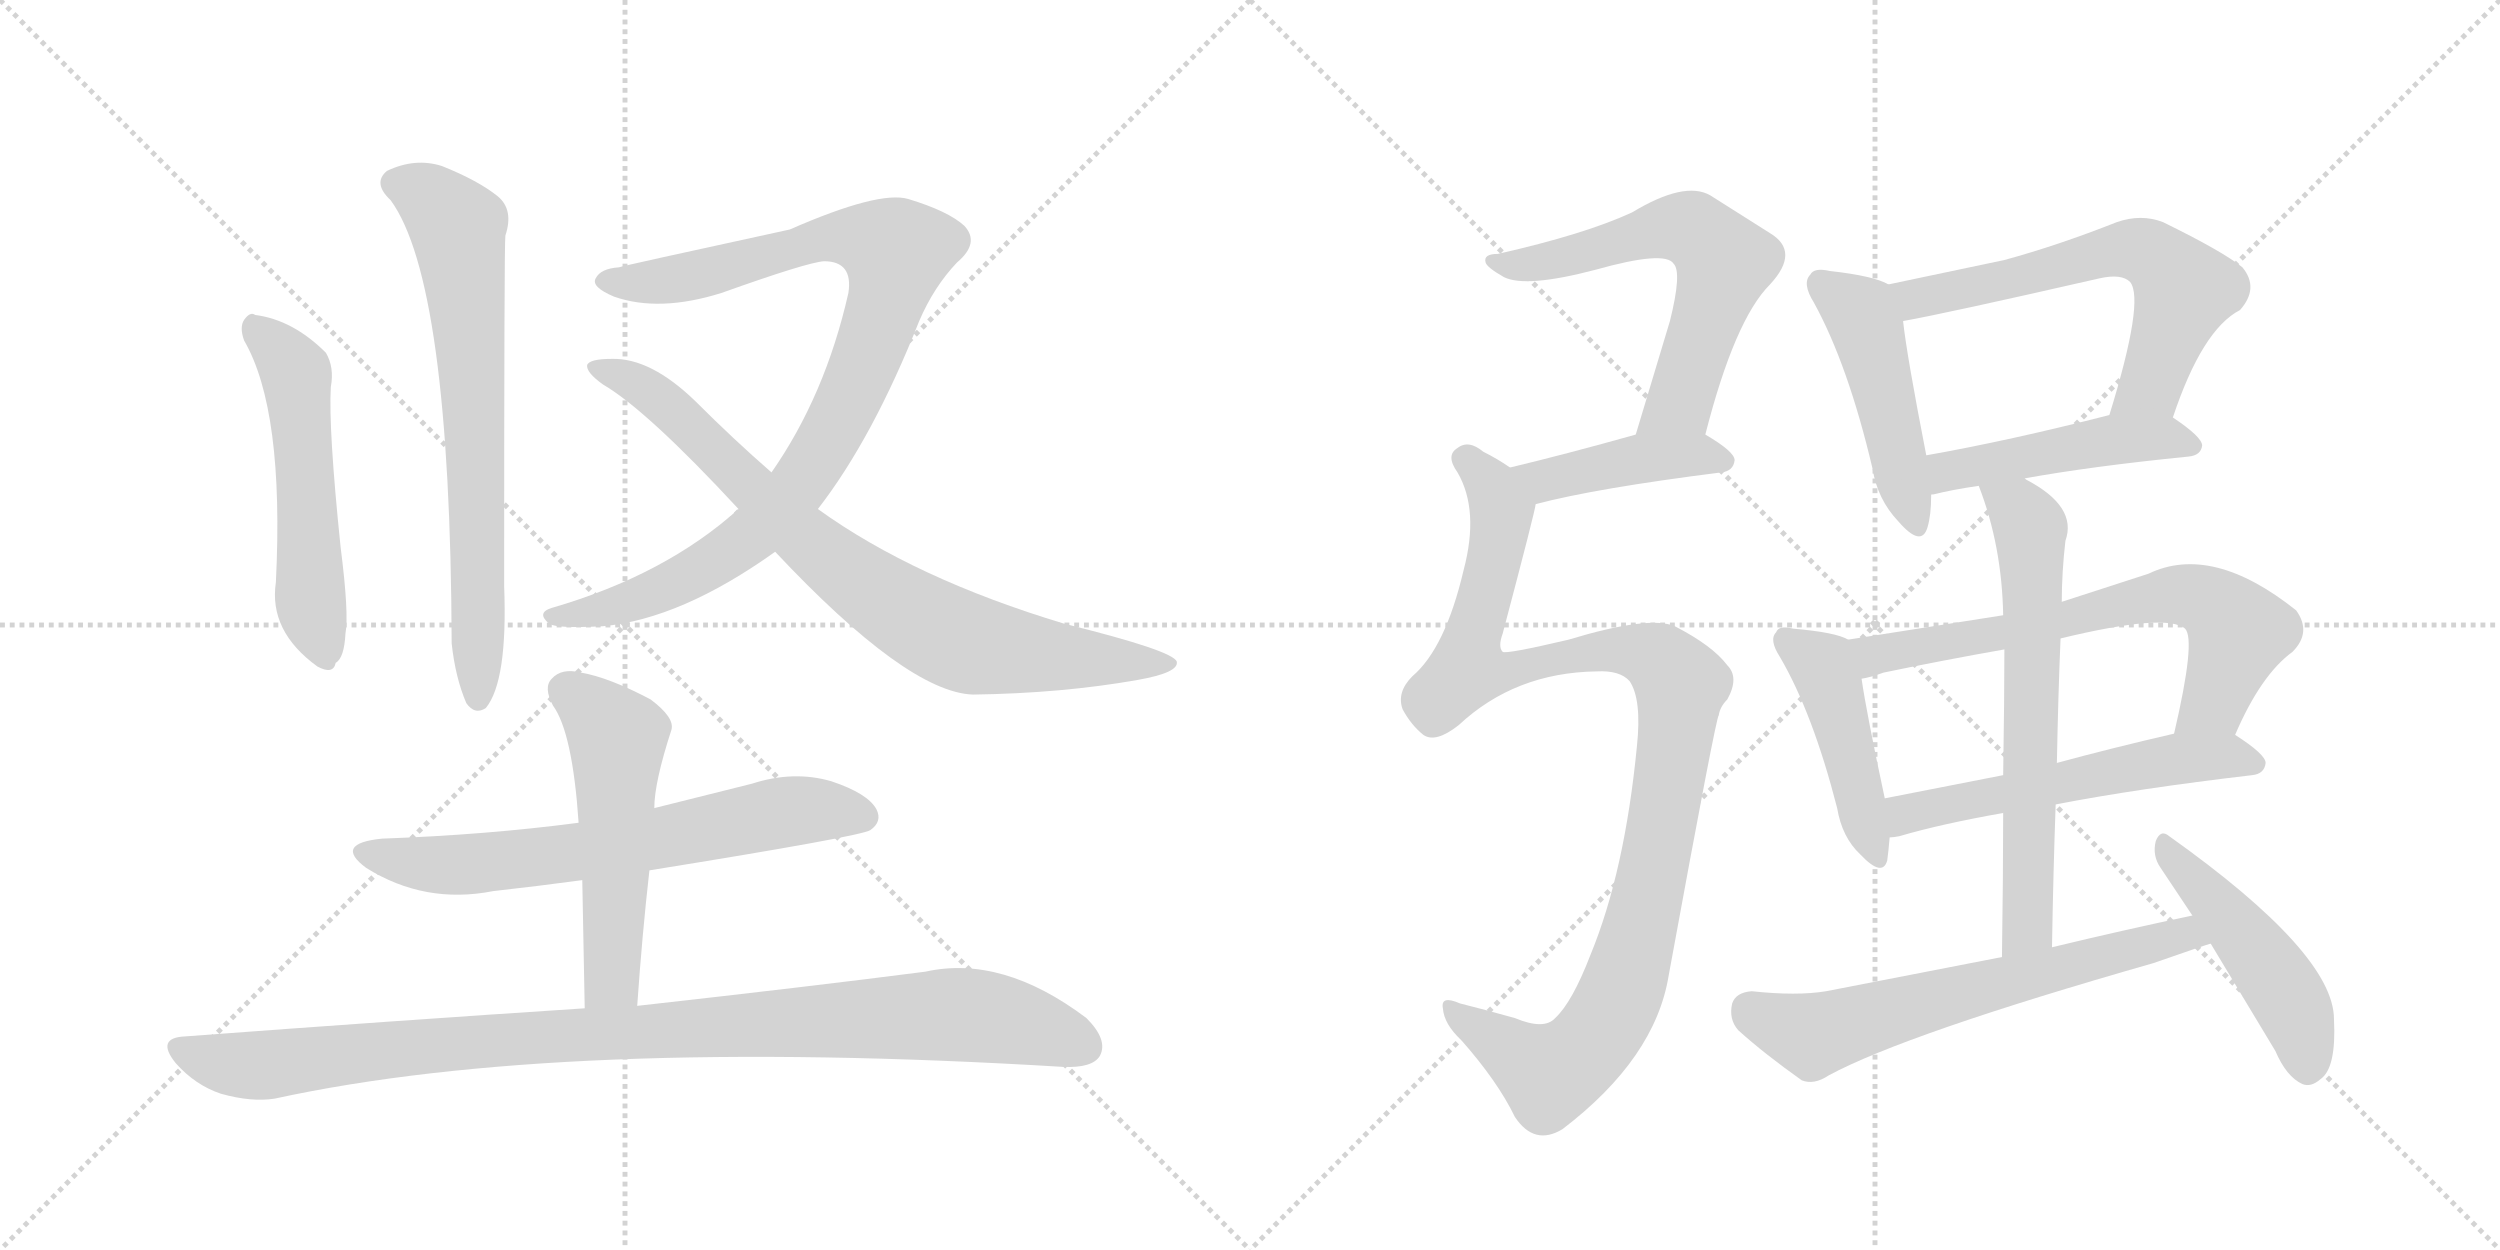 <svg version="1.1" viewBox="0 0 2048 1024" xmlns="http://www.w3.org/2000/svg">
  <g stroke="lightgray" stroke-dasharray="1,1" stroke-width="1" transform="scale(4, 4)">
    <line x1="0" y1="0" x2="256" y2="256"></line>
    <line x1="256" y1="0" x2="0" y2="256"></line>
    <line x1="128" y1="0" x2="128" y2="256"></line>
    <line x1="0" y1="128" x2="256" y2="128"></line>
    <line x1="256" y1="0" x2="512" y2="256"></line>
    <line x1="512" y1="0" x2="256" y2="256"></line>
    <line x1="384" y1="0" x2="384" y2="256"></line>
    <line x1="256" y1="128" x2="512" y2="128"></line>
  </g>
<g transform="scale(1, -1) translate(0, -850)">
   <style type="text/css">
    @keyframes keyframes0 {
      from {
       stroke: black;
       stroke-dashoffset: 533;
       stroke-width: 128;
       }
       63% {
       animation-timing-function: step-end;
       stroke: black;
       stroke-dashoffset: 0;
       stroke-width: 128;
       }
       to {
       stroke: black;
       stroke-width: 1024;
       }
       }
       #make-me-a-hanzi-animation-0 {
         animation: keyframes0 0.684s both;
         animation-delay: 0s;
         animation-timing-function: linear;
       }
    @keyframes keyframes1 {
      from {
       stroke: black;
       stroke-dashoffset: 704;
       stroke-width: 128;
       }
       70% {
       animation-timing-function: step-end;
       stroke: black;
       stroke-dashoffset: 0;
       stroke-width: 128;
       }
       to {
       stroke: black;
       stroke-width: 1024;
       }
       }
       #make-me-a-hanzi-animation-1 {
         animation: keyframes1 0.823s both;
         animation-delay: 0.684s;
         animation-timing-function: linear;
       }
    @keyframes keyframes2 {
      from {
       stroke: black;
       stroke-dashoffset: 943;
       stroke-width: 128;
       }
       75% {
       animation-timing-function: step-end;
       stroke: black;
       stroke-dashoffset: 0;
       stroke-width: 128;
       }
       to {
       stroke: black;
       stroke-width: 1024;
       }
       }
       #make-me-a-hanzi-animation-2 {
         animation: keyframes2 1.017s both;
         animation-delay: 1.507s;
         animation-timing-function: linear;
       }
    @keyframes keyframes3 {
      from {
       stroke: black;
       stroke-dashoffset: 809;
       stroke-width: 128;
       }
       72% {
       animation-timing-function: step-end;
       stroke: black;
       stroke-dashoffset: 0;
       stroke-width: 128;
       }
       to {
       stroke: black;
       stroke-width: 1024;
       }
       }
       #make-me-a-hanzi-animation-3 {
         animation: keyframes3 0.908s both;
         animation-delay: 2.524s;
         animation-timing-function: linear;
       }
    @keyframes keyframes4 {
      from {
       stroke: black;
       stroke-dashoffset: 665;
       stroke-width: 128;
       }
       68% {
       animation-timing-function: step-end;
       stroke: black;
       stroke-dashoffset: 0;
       stroke-width: 128;
       }
       to {
       stroke: black;
       stroke-width: 1024;
       }
       }
       #make-me-a-hanzi-animation-4 {
         animation: keyframes4 0.791s both;
         animation-delay: 3.432s;
         animation-timing-function: linear;
       }
    @keyframes keyframes5 {
      from {
       stroke: black;
       stroke-dashoffset: 532;
       stroke-width: 128;
       }
       63% {
       animation-timing-function: step-end;
       stroke: black;
       stroke-dashoffset: 0;
       stroke-width: 128;
       }
       to {
       stroke: black;
       stroke-width: 1024;
       }
       }
       #make-me-a-hanzi-animation-5 {
         animation: keyframes5 0.683s both;
         animation-delay: 4.224s;
         animation-timing-function: linear;
       }
    @keyframes keyframes6 {
      from {
       stroke: black;
       stroke-dashoffset: 1003;
       stroke-width: 128;
       }
       77% {
       animation-timing-function: step-end;
       stroke: black;
       stroke-dashoffset: 0;
       stroke-width: 128;
       }
       to {
       stroke: black;
       stroke-width: 1024;
       }
       }
       #make-me-a-hanzi-animation-6 {
         animation: keyframes6 1.066s both;
         animation-delay: 4.907s;
         animation-timing-function: linear;
       }
    @keyframes keyframes7 {
      from {
       stroke: black;
       stroke-dashoffset: 617;
       stroke-width: 128;
       }
       67% {
       animation-timing-function: step-end;
       stroke: black;
       stroke-dashoffset: 0;
       stroke-width: 128;
       }
       to {
       stroke: black;
       stroke-width: 1024;
       }
       }
       #make-me-a-hanzi-animation-7 {
         animation: keyframes7 0.752s both;
         animation-delay: 5.973s;
         animation-timing-function: linear;
       }
    @keyframes keyframes8 {
      from {
       stroke: black;
       stroke-dashoffset: 426;
       stroke-width: 128;
       }
       58% {
       animation-timing-function: step-end;
       stroke: black;
       stroke-dashoffset: 0;
       stroke-width: 128;
       }
       to {
       stroke: black;
       stroke-width: 1024;
       }
       }
       #make-me-a-hanzi-animation-8 {
         animation: keyframes8 0.597s both;
         animation-delay: 6.725s;
         animation-timing-function: linear;
       }
    @keyframes keyframes9 {
      from {
       stroke: black;
       stroke-dashoffset: 1069;
       stroke-width: 128;
       }
       78% {
       animation-timing-function: step-end;
       stroke: black;
       stroke-dashoffset: 0;
       stroke-width: 128;
       }
       to {
       stroke: black;
       stroke-width: 1024;
       }
       }
       #make-me-a-hanzi-animation-9 {
         animation: keyframes9 1.12s both;
         animation-delay: 7.322s;
         animation-timing-function: linear;
       }
    @keyframes keyframes10 {
      from {
       stroke: black;
       stroke-dashoffset: 471;
       stroke-width: 128;
       }
       61% {
       animation-timing-function: step-end;
       stroke: black;
       stroke-dashoffset: 0;
       stroke-width: 128;
       }
       to {
       stroke: black;
       stroke-width: 1024;
       }
       }
       #make-me-a-hanzi-animation-10 {
         animation: keyframes10 0.633s both;
         animation-delay: 8.442s;
         animation-timing-function: linear;
       }
    @keyframes keyframes11 {
      from {
       stroke: black;
       stroke-dashoffset: 621;
       stroke-width: 128;
       }
       67% {
       animation-timing-function: step-end;
       stroke: black;
       stroke-dashoffset: 0;
       stroke-width: 128;
       }
       to {
       stroke: black;
       stroke-width: 1024;
       }
       }
       #make-me-a-hanzi-animation-11 {
         animation: keyframes11 0.755s both;
         animation-delay: 9.075s;
         animation-timing-function: linear;
       }
    @keyframes keyframes12 {
      from {
       stroke: black;
       stroke-dashoffset: 472;
       stroke-width: 128;
       }
       61% {
       animation-timing-function: step-end;
       stroke: black;
       stroke-dashoffset: 0;
       stroke-width: 128;
       }
       to {
       stroke: black;
       stroke-width: 1024;
       }
       }
       #make-me-a-hanzi-animation-12 {
         animation: keyframes12 0.634s both;
         animation-delay: 9.83s;
         animation-timing-function: linear;
       }
    @keyframes keyframes13 {
      from {
       stroke: black;
       stroke-dashoffset: 451;
       stroke-width: 128;
       }
       59% {
       animation-timing-function: step-end;
       stroke: black;
       stroke-dashoffset: 0;
       stroke-width: 128;
       }
       to {
       stroke: black;
       stroke-width: 1024;
       }
       }
       #make-me-a-hanzi-animation-13 {
         animation: keyframes13 0.617s both;
         animation-delay: 10.464s;
         animation-timing-function: linear;
       }
    @keyframes keyframes14 {
      from {
       stroke: black;
       stroke-dashoffset: 678;
       stroke-width: 128;
       }
       69% {
       animation-timing-function: step-end;
       stroke: black;
       stroke-dashoffset: 0;
       stroke-width: 128;
       }
       to {
       stroke: black;
       stroke-width: 1024;
       }
       }
       #make-me-a-hanzi-animation-14 {
         animation: keyframes14 0.802s both;
         animation-delay: 11.081s;
         animation-timing-function: linear;
       }
    @keyframes keyframes15 {
      from {
       stroke: black;
       stroke-dashoffset: 563;
       stroke-width: 128;
       }
       65% {
       animation-timing-function: step-end;
       stroke: black;
       stroke-dashoffset: 0;
       stroke-width: 128;
       }
       to {
       stroke: black;
       stroke-width: 1024;
       }
       }
       #make-me-a-hanzi-animation-15 {
         animation: keyframes15 0.708s both;
         animation-delay: 11.883s;
         animation-timing-function: linear;
       }
    @keyframes keyframes16 {
      from {
       stroke: black;
       stroke-dashoffset: 652;
       stroke-width: 128;
       }
       68% {
       animation-timing-function: step-end;
       stroke: black;
       stroke-dashoffset: 0;
       stroke-width: 128;
       }
       to {
       stroke: black;
       stroke-width: 1024;
       }
       }
       #make-me-a-hanzi-animation-16 {
         animation: keyframes16 0.781s both;
         animation-delay: 12.591s;
         animation-timing-function: linear;
       }
    @keyframes keyframes17 {
      from {
       stroke: black;
       stroke-dashoffset: 644;
       stroke-width: 128;
       }
       68% {
       animation-timing-function: step-end;
       stroke: black;
       stroke-dashoffset: 0;
       stroke-width: 128;
       }
       to {
       stroke: black;
       stroke-width: 1024;
       }
       }
       #make-me-a-hanzi-animation-17 {
         animation: keyframes17 0.774s both;
         animation-delay: 13.372s;
         animation-timing-function: linear;
       }
    @keyframes keyframes18 {
      from {
       stroke: black;
       stroke-dashoffset: 473;
       stroke-width: 128;
       }
       61% {
       animation-timing-function: step-end;
       stroke: black;
       stroke-dashoffset: 0;
       stroke-width: 128;
       }
       to {
       stroke: black;
       stroke-width: 1024;
       }
       }
       #make-me-a-hanzi-animation-18 {
         animation: keyframes18 0.635s both;
         animation-delay: 14.146s;
         animation-timing-function: linear;
       }
</style>
<path d="M 200 571 Q 233 514 226 373 Q 220 333 260 304 Q 273 297 275 307 Q 282 311 283 331 Q 286 347 279 402 Q 269 499 271 533 Q 274 549 267 561 Q 240 588 209 592 Q 205 595 200 588 Q 196 582 200 571 Z" fill="lightgray"></path> 
<path d="M 320 686 Q 369 619 370 323 Q 373 295 382 274 Q 389 264 398 270 Q 416 292 413 370 Q 413 650 414 657 Q 421 678 408 689 Q 392 702 362 714 Q 340 721 317 710 Q 305 700 320 686 Z" fill="lightgray"></path> 
<path d="M 670 433 Q 715 491 753 587 Q 765 615 784 635 Q 803 651 790 665 Q 777 677 744 687 Q 720 694 647 662 Q 509 632 507 631 Q 492 630 488 622 Q 484 615 503 607 Q 540 594 591 610 Q 661 635 675 636 Q 699 636 695 610 Q 676 526 632 463 L 605 433 Q 545 379 452 352 Q 439 348 450 339 Q 456 335 494 337 Q 558 343 635 398 L 670 433 Z" fill="lightgray"></path> 
<path d="M 635 398 Q 743 283 797 281 Q 870 282 932 293 Q 966 299 964 308 Q 961 317 872 339 Q 749 376 670 433 L 632 463 Q 601 490 570 521 Q 533 557 501 556 Q 483 556 481 551 Q 480 545 494 535 Q 530 514 605 433 L 635 398 Z" fill="lightgray"></path> 
<path d="M 532 137 Q 706 165 713 170 Q 723 177 718 187 Q 711 200 681 210 Q 650 219 616 208 L 536 188 L 474 176 Q 398 166 313 163 Q 273 159 300 139 Q 348 109 404 120 Q 440 124 477 129 L 532 137 Z" fill="lightgray"></path> 
<path d="M 522 26 Q 526 84 532 137 L 536 188 Q 536 209 550 252 Q 553 262 533 277 Q 499 295 476 299 Q 460 303 452 294 Q 445 287 453 272 Q 469 250 474 176 L 477 129 Q 478 80 479 24 C 480 -6 520 -4 522 26 Z" fill="lightgray"></path> 
<path d="M 479 24 Q 326 14 152 1 Q 127 0 144 -21 Q 160 -39 181 -46 Q 206 -53 225 -50 Q 459 1 871 -24 Q 895 -25 901 -15 Q 908 -2 890 16 Q 821 68 758 54 Q 665 42 522 26 L 479 24 Z" fill="lightgray"></path> 
<path d="M 1397 494 Q 1421 588 1450 617 Q 1475 644 1450 659 L 1401 690 Q 1380 702 1337 676 Q 1298 658 1227 642 Q 1215 642 1217 635 Q 1218 631 1232 623 Q 1250 614 1307 629 Q 1364 645 1371 634 Q 1378 627 1368 587 L 1340 494 C 1331 465 1389 465 1397 494 Z" fill="lightgray"></path> 
<path d="M 1258 437 Q 1307 450 1410 463 Q 1420 464 1421 473 Q 1421 480 1397 494 C 1379 505 1369 502 1340 494 Q 1283 478 1237 467 C 1208 460 1229 430 1258 437 Z" fill="lightgray"></path> 
<path d="M 1308 300 Q 1327 301 1335 292 Q 1345 277 1341 239 Q 1331 136 1303 68 Q 1288 29 1274 16 Q 1265 6 1241 16 Q 1216 23 1196 28 Q 1180 35 1182 24 Q 1183 11 1197 -2 Q 1227 -36 1241 -65 Q 1257 -89 1280 -75 Q 1356 -17 1367 51 Q 1406 264 1408 264 Q 1409 271 1415 277 Q 1425 295 1415 305 Q 1403 321 1372 337 Q 1351 346 1285 326 Q 1234 314 1231 316 Q 1227 320 1231 331 Q 1258 433 1258 437 C 1262 452 1262 452 1237 467 Q 1227 474 1215 480 Q 1203 490 1194 483 Q 1184 477 1194 463 Q 1212 432 1199 383 Q 1184 319 1157 296 Q 1144 283 1149 269 Q 1156 256 1166 248 Q 1176 241 1195 256 Q 1241 299 1308 300 Z" fill="lightgray"></path> 
<path d="M 1547 617 Q 1535 624 1499 628 Q 1486 631 1483 625 Q 1476 618 1486 602 Q 1514 551 1534 466 Q 1538 441 1555 423 Q 1574 401 1579 418 Q 1582 428 1582 444 L 1578 477 Q 1562 559 1559 587 C 1556 613 1556 613 1547 617 Z" fill="lightgray"></path> 
<path d="M 1780 508 Q 1804 580 1835 596 Q 1851 614 1837 631 Q 1821 644 1772 668 Q 1754 675 1734 668 Q 1686 649 1642 637 L 1547 617 C 1518 611 1530 581 1559 587 Q 1593 593 1720 622 Q 1738 626 1745 619 Q 1757 604 1728 510 C 1719 481 1770 480 1780 508 Z" fill="lightgray"></path> 
<path d="M 1658 458 Q 1713 468 1793 476 Q 1803 477 1804 485 Q 1804 492 1780 508 C 1764 519 1757 517 1728 510 Q 1646 489 1578 477 C 1548 472 1553 435 1582 444 Q 1581 445 1584 445 Q 1600 449 1621 452 L 1658 458 Z" fill="lightgray"></path> 
<path d="M 1514 326 Q 1504 332 1469 335 Q 1457 338 1455 332 Q 1449 326 1458 312 Q 1485 266 1505 188 Q 1509 164 1524 150 Q 1542 131 1546 145 Q 1547 152 1548 164 L 1544 196 Q 1529 266 1525 294 C 1521 323 1521 323 1514 326 Z" fill="lightgray"></path> 
<path d="M 1641 346 L 1514 326 C 1484 321 1496 287 1525 294 Q 1532 295 1543 299 Q 1591 309 1642 318 L 1688 327 Q 1775 348 1790 335 Q 1799 326 1781 249 C 1774 220 1819 221 1831 248 Q 1852 297 1878 316 Q 1894 332 1881 350 Q 1812 405 1760 380 L 1689 357 L 1641 346 Z" fill="lightgray"></path> 
<path d="M 1548 164 Q 1551 164 1556 165 Q 1590 175 1641 184 L 1684 191 Q 1751 204 1845 215 Q 1855 216 1856 225 Q 1856 232 1831 248 C 1817 257 1810 256 1781 249 Q 1729 237 1685 225 L 1641 215 L 1544 196 C 1515 190 1518 159 1548 164 Z" fill="lightgray"></path> 
<path d="M 1621 452 Q 1640 403 1641 346 L 1642 318 Q 1642 279 1641 215 L 1641 184 Q 1641 133 1640 66 C 1640 36 1680 44 1681 74 Q 1682 135 1684 191 L 1685 225 Q 1686 279 1688 327 L 1689 357 Q 1689 381 1692 407 Q 1702 435 1660 457 Q 1659 458 1658 458 C 1632 473 1611 480 1621 452 Z" fill="lightgray"></path> 
<path d="M 1640 66 L 1496 38 Q 1472 34 1435 38 Q 1422 37 1419 28 Q 1416 15 1424 6 Q 1445 -13 1476 -35 Q 1486 -39 1498 -31 Q 1561 3 1764 61 Q 1807 76 1811 77 C 1840 86 1825 106 1796 100 Q 1739 88 1681 74 L 1640 66 Z" fill="lightgray"></path> 
<path d="M 1811 77 L 1864 -11 Q 1873 -32 1886 -38 Q 1893 -41 1901 -34 Q 1914 -25 1912 15 Q 1912 69 1777 165 Q 1770 171 1766 161 Q 1763 149 1770 139 L 1796 100 L 1811 77 Z" fill="lightgray"></path> 
      <clipPath id="make-me-a-hanzi-clip-0">
      <path d="M 200 571 Q 233 514 226 373 Q 220 333 260 304 Q 273 297 275 307 Q 282 311 283 331 Q 286 347 279 402 Q 269 499 271 533 Q 274 549 267 561 Q 240 588 209 592 Q 205 595 200 588 Q 196 582 200 571 Z" fill="lightgray"></path>
      </clipPath>
      <path clip-path="url(#make-me-a-hanzi-clip-0)" d="M 208 582 L 243 541 L 254 364 L 265 320 " fill="none" id="make-me-a-hanzi-animation-0" stroke-dasharray="405 810" stroke-linecap="round"></path>

      <clipPath id="make-me-a-hanzi-clip-1">
      <path d="M 320 686 Q 369 619 370 323 Q 373 295 382 274 Q 389 264 398 270 Q 416 292 413 370 Q 413 650 414 657 Q 421 678 408 689 Q 392 702 362 714 Q 340 721 317 710 Q 305 700 320 686 Z" fill="lightgray"></path>
      </clipPath>
      <path clip-path="url(#make-me-a-hanzi-clip-1)" d="M 326 699 L 350 689 L 375 664 L 391 468 L 392 278 " fill="none" id="make-me-a-hanzi-animation-1" stroke-dasharray="576 1152" stroke-linecap="round"></path>

      <clipPath id="make-me-a-hanzi-clip-2">
      <path d="M 670 433 Q 715 491 753 587 Q 765 615 784 635 Q 803 651 790 665 Q 777 677 744 687 Q 720 694 647 662 Q 509 632 507 631 Q 492 630 488 622 Q 484 615 503 607 Q 540 594 591 610 Q 661 635 675 636 Q 699 636 695 610 Q 676 526 632 463 L 605 433 Q 545 379 452 352 Q 439 348 450 339 Q 456 335 494 337 Q 558 343 635 398 L 670 433 Z" fill="lightgray"></path>
      </clipPath>
      <path clip-path="url(#make-me-a-hanzi-clip-2)" d="M 496 620 L 525 618 L 578 626 L 635 646 L 686 655 L 700 656 L 735 644 L 728 607 L 704 542 L 649 445 L 614 411 L 560 376 L 510 355 L 456 345 " fill="none" id="make-me-a-hanzi-animation-2" stroke-dasharray="815 1630" stroke-linecap="round"></path>

      <clipPath id="make-me-a-hanzi-clip-3">
      <path d="M 635 398 Q 743 283 797 281 Q 870 282 932 293 Q 966 299 964 308 Q 961 317 872 339 Q 749 376 670 433 L 632 463 Q 601 490 570 521 Q 533 557 501 556 Q 483 556 481 551 Q 480 545 494 535 Q 530 514 605 433 L 635 398 Z" fill="lightgray"></path>
      </clipPath>
      <path clip-path="url(#make-me-a-hanzi-clip-3)" d="M 486 549 L 539 525 L 678 392 L 763 336 L 804 320 L 960 307 " fill="none" id="make-me-a-hanzi-animation-3" stroke-dasharray="681 1362" stroke-linecap="round"></path>

      <clipPath id="make-me-a-hanzi-clip-4">
      <path d="M 532 137 Q 706 165 713 170 Q 723 177 718 187 Q 711 200 681 210 Q 650 219 616 208 L 536 188 L 474 176 Q 398 166 313 163 Q 273 159 300 139 Q 348 109 404 120 Q 440 124 477 129 L 532 137 Z" fill="lightgray"></path>
      </clipPath>
      <path clip-path="url(#make-me-a-hanzi-clip-4)" d="M 304 153 L 328 144 L 379 141 L 542 162 L 640 185 L 707 181 " fill="none" id="make-me-a-hanzi-animation-4" stroke-dasharray="537 1074" stroke-linecap="round"></path>

      <clipPath id="make-me-a-hanzi-clip-5">
      <path d="M 522 26 Q 526 84 532 137 L 536 188 Q 536 209 550 252 Q 553 262 533 277 Q 499 295 476 299 Q 460 303 452 294 Q 445 287 453 272 Q 469 250 474 176 L 477 129 Q 478 80 479 24 C 480 -6 520 -4 522 26 Z" fill="lightgray"></path>
      </clipPath>
      <path clip-path="url(#make-me-a-hanzi-clip-5)" d="M 464 285 L 496 258 L 506 238 L 502 52 L 486 32 " fill="none" id="make-me-a-hanzi-animation-5" stroke-dasharray="404 808" stroke-linecap="round"></path>

      <clipPath id="make-me-a-hanzi-clip-6">
      <path d="M 479 24 Q 326 14 152 1 Q 127 0 144 -21 Q 160 -39 181 -46 Q 206 -53 225 -50 Q 459 1 871 -24 Q 895 -25 901 -15 Q 908 -2 890 16 Q 821 68 758 54 Q 665 42 522 26 L 479 24 Z" fill="lightgray"></path>
      </clipPath>
      <path clip-path="url(#make-me-a-hanzi-clip-6)" d="M 148 -10 L 173 -19 L 216 -23 L 368 -5 L 771 19 L 838 11 L 888 -8 " fill="none" id="make-me-a-hanzi-animation-6" stroke-dasharray="875 1750" stroke-linecap="round"></path>

      <clipPath id="make-me-a-hanzi-clip-7">
      <path d="M 1397 494 Q 1421 588 1450 617 Q 1475 644 1450 659 L 1401 690 Q 1380 702 1337 676 Q 1298 658 1227 642 Q 1215 642 1217 635 Q 1218 631 1232 623 Q 1250 614 1307 629 Q 1364 645 1371 634 Q 1378 627 1368 587 L 1340 494 C 1331 465 1389 465 1397 494 Z" fill="lightgray"></path>
      </clipPath>
      <path clip-path="url(#make-me-a-hanzi-clip-7)" d="M 1224 636 L 1259 634 L 1370 664 L 1386 662 L 1401 650 L 1413 635 L 1380 531 L 1375 520 L 1347 499 " fill="none" id="make-me-a-hanzi-animation-7" stroke-dasharray="489 978" stroke-linecap="round"></path>

      <clipPath id="make-me-a-hanzi-clip-8">
      <path d="M 1258 437 Q 1307 450 1410 463 Q 1420 464 1421 473 Q 1421 480 1397 494 C 1379 505 1369 502 1340 494 Q 1283 478 1237 467 C 1208 460 1229 430 1258 437 Z" fill="lightgray"></path>
      </clipPath>
      <path clip-path="url(#make-me-a-hanzi-clip-8)" d="M 1245 465 L 1270 457 L 1347 475 L 1390 478 L 1411 473 " fill="none" id="make-me-a-hanzi-animation-8" stroke-dasharray="298 596" stroke-linecap="round"></path>

      <clipPath id="make-me-a-hanzi-clip-9">
      <path d="M 1308 300 Q 1327 301 1335 292 Q 1345 277 1341 239 Q 1331 136 1303 68 Q 1288 29 1274 16 Q 1265 6 1241 16 Q 1216 23 1196 28 Q 1180 35 1182 24 Q 1183 11 1197 -2 Q 1227 -36 1241 -65 Q 1257 -89 1280 -75 Q 1356 -17 1367 51 Q 1406 264 1408 264 Q 1409 271 1415 277 Q 1425 295 1415 305 Q 1403 321 1372 337 Q 1351 346 1285 326 Q 1234 314 1231 316 Q 1227 320 1231 331 Q 1258 433 1258 437 C 1262 452 1262 452 1237 467 Q 1227 474 1215 480 Q 1203 490 1194 483 Q 1184 477 1194 463 Q 1212 432 1199 383 Q 1184 319 1157 296 Q 1144 283 1149 269 Q 1156 256 1166 248 Q 1176 241 1195 256 Q 1241 299 1308 300 Z" fill="lightgray"></path>
      </clipPath>
      <path clip-path="url(#make-me-a-hanzi-clip-9)" d="M 1201 473 L 1223 450 L 1230 427 L 1202 302 L 1233 299 L 1276 313 L 1335 317 L 1360 309 L 1378 288 L 1347 99 L 1325 31 L 1307 0 L 1269 -30 L 1191 20 " fill="none" id="make-me-a-hanzi-animation-9" stroke-dasharray="941 1882" stroke-linecap="round"></path>

      <clipPath id="make-me-a-hanzi-clip-10">
      <path d="M 1547 617 Q 1535 624 1499 628 Q 1486 631 1483 625 Q 1476 618 1486 602 Q 1514 551 1534 466 Q 1538 441 1555 423 Q 1574 401 1579 418 Q 1582 428 1582 444 L 1578 477 Q 1562 559 1559 587 C 1556 613 1556 613 1547 617 Z" fill="lightgray"></path>
      </clipPath>
      <path clip-path="url(#make-me-a-hanzi-clip-10)" d="M 1492 617 L 1519 598 L 1530 579 L 1567 423 " fill="none" id="make-me-a-hanzi-animation-10" stroke-dasharray="343 686" stroke-linecap="round"></path>

      <clipPath id="make-me-a-hanzi-clip-11">
      <path d="M 1780 508 Q 1804 580 1835 596 Q 1851 614 1837 631 Q 1821 644 1772 668 Q 1754 675 1734 668 Q 1686 649 1642 637 L 1547 617 C 1518 611 1530 581 1559 587 Q 1593 593 1720 622 Q 1738 626 1745 619 Q 1757 604 1728 510 C 1719 481 1770 480 1780 508 Z" fill="lightgray"></path>
      </clipPath>
      <path clip-path="url(#make-me-a-hanzi-clip-11)" d="M 1555 614 L 1576 606 L 1735 646 L 1759 643 L 1789 612 L 1761 534 L 1735 522 " fill="none" id="make-me-a-hanzi-animation-11" stroke-dasharray="493 986" stroke-linecap="round"></path>

      <clipPath id="make-me-a-hanzi-clip-12">
      <path d="M 1658 458 Q 1713 468 1793 476 Q 1803 477 1804 485 Q 1804 492 1780 508 C 1764 519 1757 517 1728 510 Q 1646 489 1578 477 C 1548 472 1553 435 1582 444 Q 1581 445 1584 445 Q 1600 449 1621 452 L 1658 458 Z" fill="lightgray"></path>
      </clipPath>
      <path clip-path="url(#make-me-a-hanzi-clip-12)" d="M 1588 452 L 1602 466 L 1725 489 L 1773 492 L 1795 484 " fill="none" id="make-me-a-hanzi-animation-12" stroke-dasharray="344 688" stroke-linecap="round"></path>

      <clipPath id="make-me-a-hanzi-clip-13">
      <path d="M 1514 326 Q 1504 332 1469 335 Q 1457 338 1455 332 Q 1449 326 1458 312 Q 1485 266 1505 188 Q 1509 164 1524 150 Q 1542 131 1546 145 Q 1547 152 1548 164 L 1544 196 Q 1529 266 1525 294 C 1521 323 1521 323 1514 326 Z" fill="lightgray"></path>
      </clipPath>
      <path clip-path="url(#make-me-a-hanzi-clip-13)" d="M 1464 325 L 1494 301 L 1536 150 " fill="none" id="make-me-a-hanzi-animation-13" stroke-dasharray="323 646" stroke-linecap="round"></path>

      <clipPath id="make-me-a-hanzi-clip-14">
      <path d="M 1641 346 L 1514 326 C 1484 321 1496 287 1525 294 Q 1532 295 1543 299 Q 1591 309 1642 318 L 1688 327 Q 1775 348 1790 335 Q 1799 326 1781 249 C 1774 220 1819 221 1831 248 Q 1852 297 1878 316 Q 1894 332 1881 350 Q 1812 405 1760 380 L 1689 357 L 1641 346 Z" fill="lightgray"></path>
      </clipPath>
      <path clip-path="url(#make-me-a-hanzi-clip-14)" d="M 1522 323 L 1532 314 L 1561 317 L 1697 342 L 1759 360 L 1794 362 L 1815 354 L 1833 329 L 1813 274 L 1787 260 " fill="none" id="make-me-a-hanzi-animation-14" stroke-dasharray="550 1100" stroke-linecap="round"></path>

      <clipPath id="make-me-a-hanzi-clip-15">
      <path d="M 1548 164 Q 1551 164 1556 165 Q 1590 175 1641 184 L 1684 191 Q 1751 204 1845 215 Q 1855 216 1856 225 Q 1856 232 1831 248 C 1817 257 1810 256 1781 249 Q 1729 237 1685 225 L 1641 215 L 1544 196 C 1515 190 1518 159 1548 164 Z" fill="lightgray"></path>
      </clipPath>
      <path clip-path="url(#make-me-a-hanzi-clip-15)" d="M 1551 170 L 1568 185 L 1778 228 L 1829 231 L 1847 224 " fill="none" id="make-me-a-hanzi-animation-15" stroke-dasharray="435 870" stroke-linecap="round"></path>

      <clipPath id="make-me-a-hanzi-clip-16">
      <path d="M 1621 452 Q 1640 403 1641 346 L 1642 318 Q 1642 279 1641 215 L 1641 184 Q 1641 133 1640 66 C 1640 36 1680 44 1681 74 Q 1682 135 1684 191 L 1685 225 Q 1686 279 1688 327 L 1689 357 Q 1689 381 1692 407 Q 1702 435 1660 457 Q 1659 458 1658 458 C 1632 473 1611 480 1621 452 Z" fill="lightgray"></path>
      </clipPath>
      <path clip-path="url(#make-me-a-hanzi-clip-16)" d="M 1628 447 L 1656 431 L 1664 403 L 1662 97 L 1645 74 " fill="none" id="make-me-a-hanzi-animation-16" stroke-dasharray="524 1048" stroke-linecap="round"></path>

      <clipPath id="make-me-a-hanzi-clip-17">
      <path d="M 1640 66 L 1496 38 Q 1472 34 1435 38 Q 1422 37 1419 28 Q 1416 15 1424 6 Q 1445 -13 1476 -35 Q 1486 -39 1498 -31 Q 1561 3 1764 61 Q 1807 76 1811 77 C 1840 86 1825 106 1796 100 Q 1739 88 1681 74 L 1640 66 Z" fill="lightgray"></path>
      </clipPath>
      <path clip-path="url(#make-me-a-hanzi-clip-17)" d="M 1434 22 L 1485 2 L 1777 82 L 1807 82 " fill="none" id="make-me-a-hanzi-animation-17" stroke-dasharray="516 1032" stroke-linecap="round"></path>

      <clipPath id="make-me-a-hanzi-clip-18">
      <path d="M 1811 77 L 1864 -11 Q 1873 -32 1886 -38 Q 1893 -41 1901 -34 Q 1914 -25 1912 15 Q 1912 69 1777 165 Q 1770 171 1766 161 Q 1763 149 1770 139 L 1796 100 L 1811 77 Z" fill="lightgray"></path>
      </clipPath>
      <path clip-path="url(#make-me-a-hanzi-clip-18)" d="M 1774 155 L 1870 40 L 1886 6 L 1890 -23 " fill="none" id="make-me-a-hanzi-animation-18" stroke-dasharray="345 690" stroke-linecap="round"></path>

</g>
</svg>
